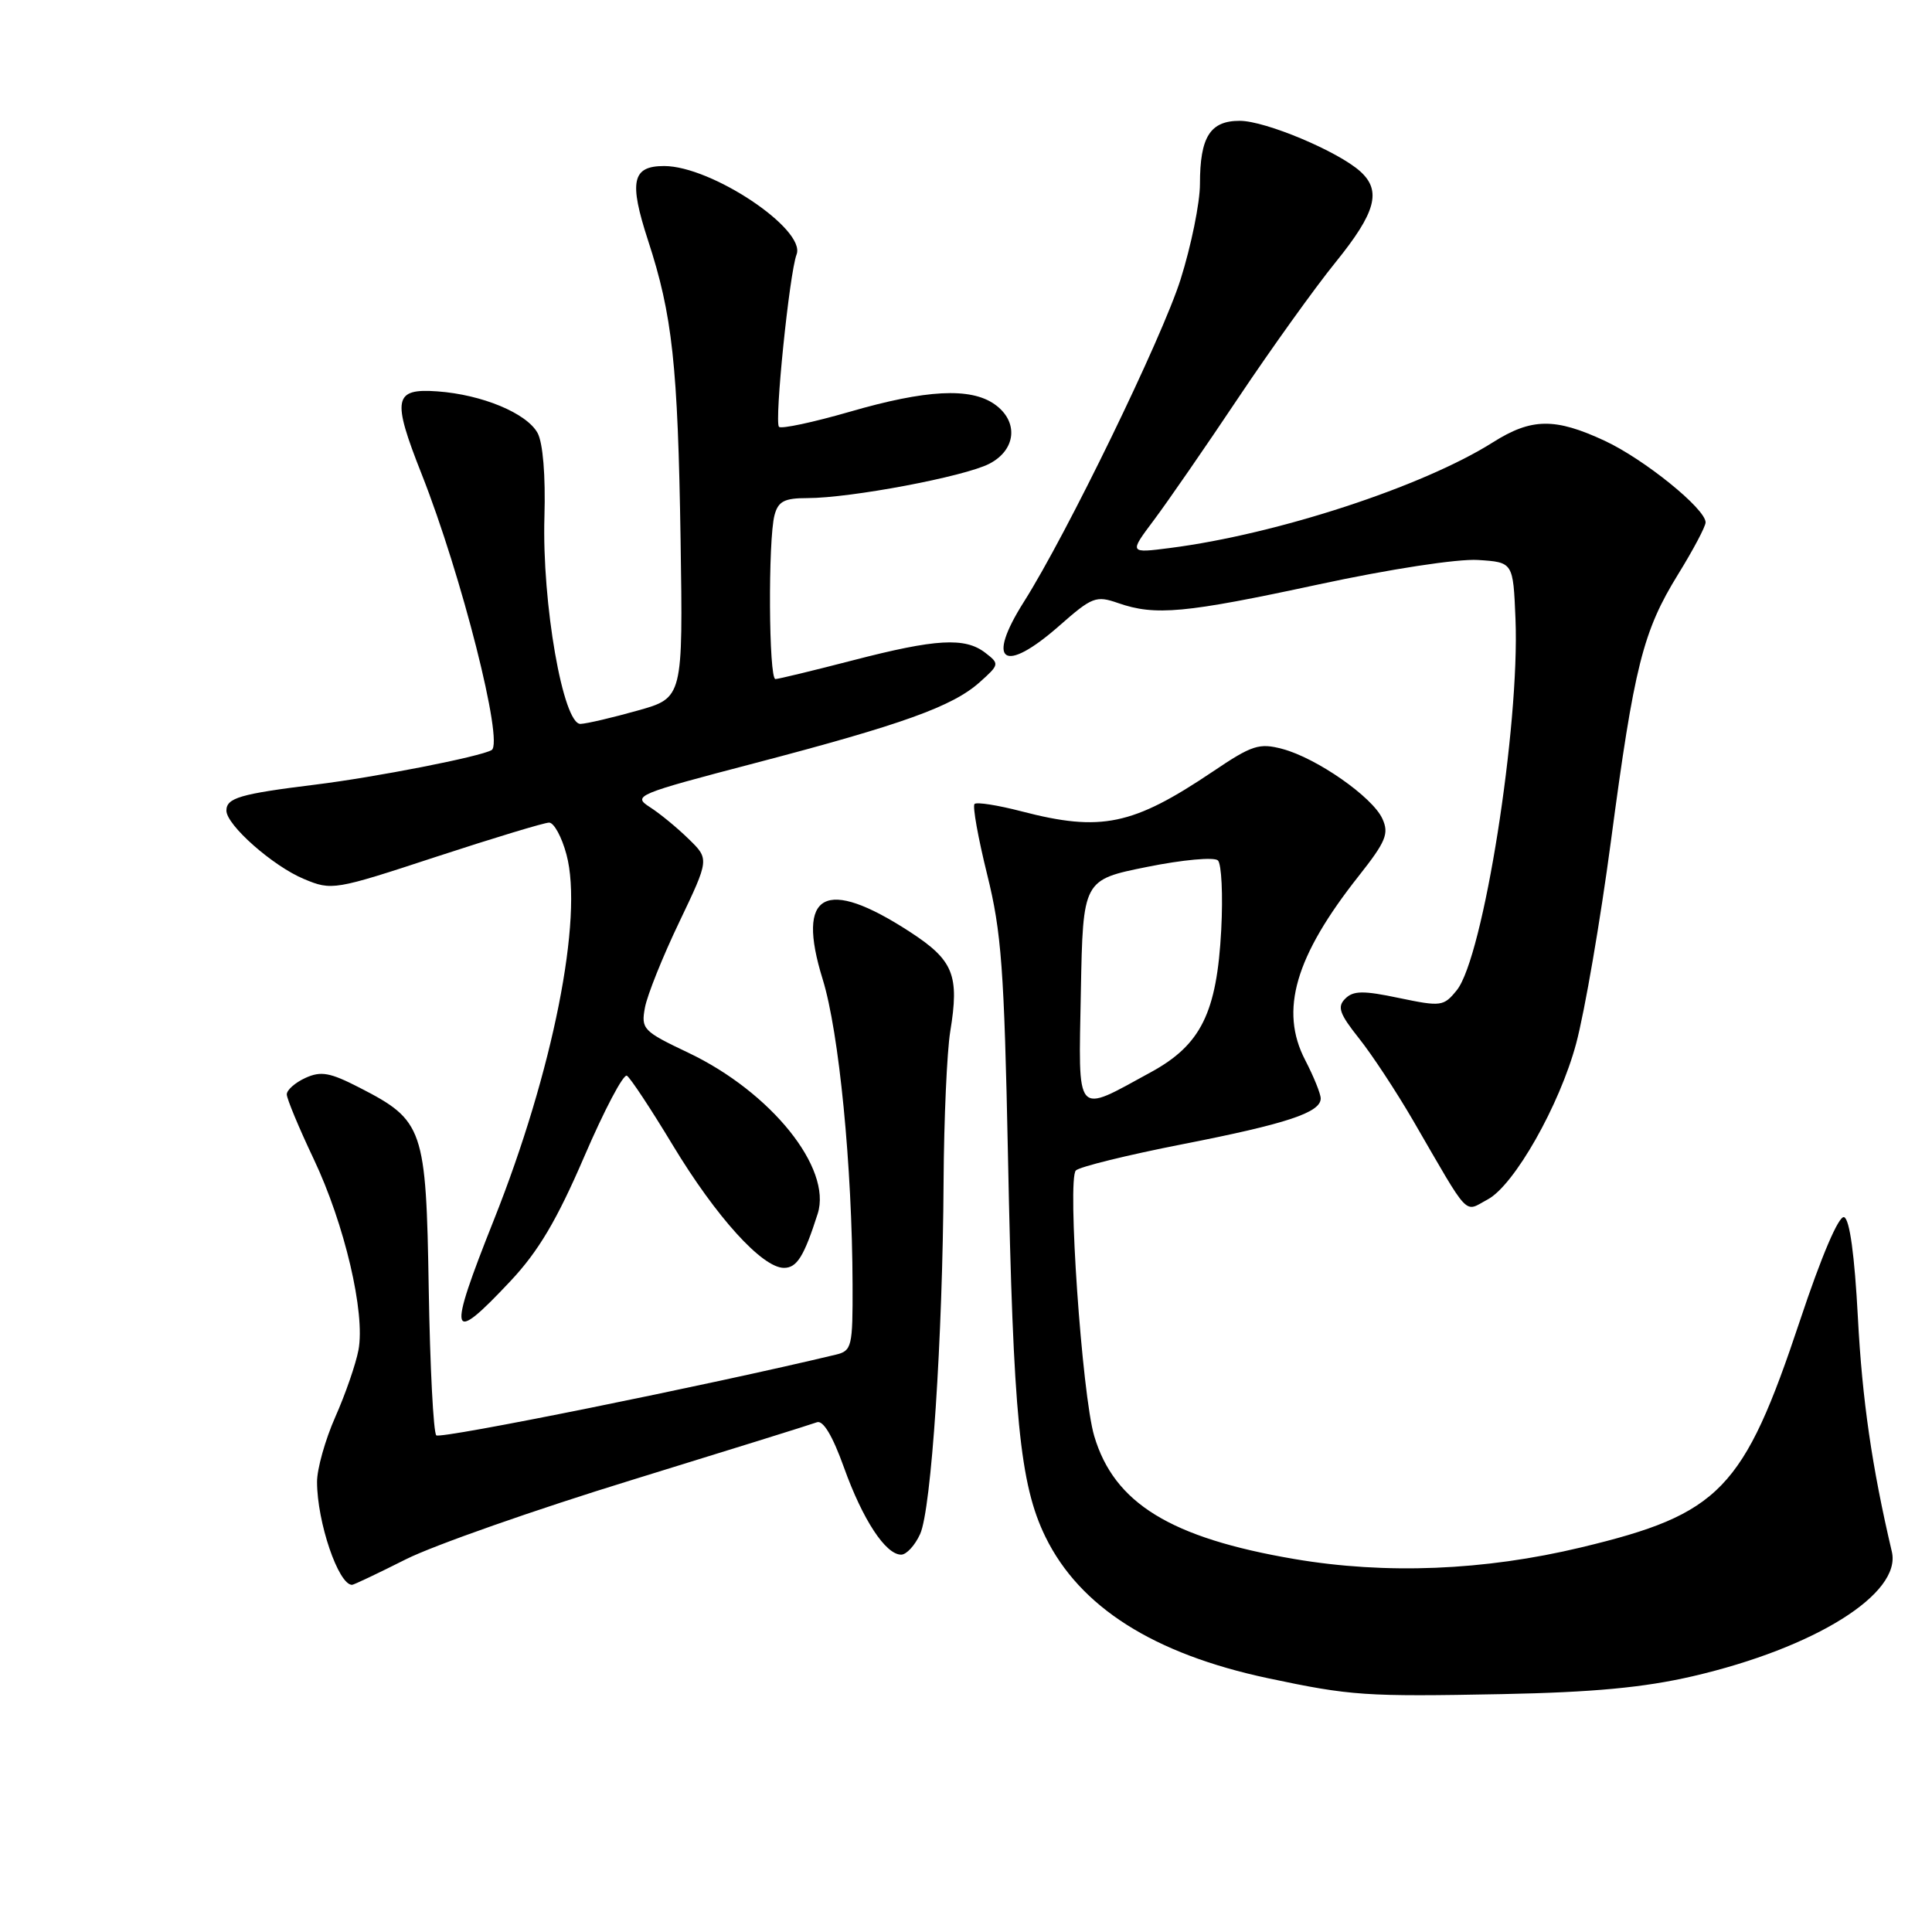 <?xml version="1.0" encoding="UTF-8" standalone="no"?>
<!DOCTYPE svg PUBLIC "-//W3C//DTD SVG 1.1//EN" "http://www.w3.org/Graphics/SVG/1.1/DTD/svg11.dtd" >
<svg xmlns="http://www.w3.org/2000/svg" xmlns:xlink="http://www.w3.org/1999/xlink" version="1.1" viewBox="0 0 256 256">
 <g >
 <path fill="currentColor"
d=" M 224.30 222.11 C 240.50 218.35 251.99 211.16 250.68 205.61 C 248.05 194.43 246.75 185.49 246.18 174.58 C 245.74 166.28 245.09 161.53 244.35 161.28 C 243.65 161.05 241.36 166.40 238.51 174.97 C 231.03 197.42 227.93 200.63 209.50 205.04 C 196.66 208.12 183.63 208.64 171.52 206.58 C 155.10 203.78 147.63 199.19 144.99 190.28 C 143.37 184.82 141.39 156.20 142.56 155.09 C 143.07 154.60 149.42 153.04 156.66 151.62 C 170.50 148.91 175.00 147.42 175.00 145.55 C 175.00 144.93 174.07 142.64 172.94 140.46 C 169.53 133.89 171.61 126.73 180.04 116.07 C 183.64 111.51 184.08 110.46 183.17 108.48 C 181.86 105.60 174.47 100.45 169.93 99.24 C 166.85 98.42 165.90 98.73 160.70 102.24 C 150.10 109.37 145.90 110.25 135.37 107.51 C 132.22 106.69 129.42 106.25 129.13 106.53 C 128.85 106.82 129.60 111.01 130.80 115.86 C 132.70 123.49 133.06 128.44 133.56 153.08 C 134.25 187.77 135.13 196.69 138.53 203.65 C 143.08 212.94 152.84 219.14 168.00 222.37 C 178.99 224.70 180.91 224.83 199.00 224.48 C 211.14 224.24 217.82 223.61 224.30 222.11 Z  M 53.77 206.62 C 57.47 204.76 70.96 200.03 83.74 196.10 C 96.52 192.16 107.54 188.73 108.24 188.46 C 109.06 188.14 110.32 190.24 111.83 194.45 C 114.31 201.37 117.35 206.00 119.41 206.00 C 120.11 206.00 121.24 204.77 121.92 203.27 C 123.41 200.02 124.91 177.36 125.03 156.50 C 125.08 148.25 125.48 139.34 125.91 136.69 C 127.14 129.21 126.35 127.25 120.62 123.51 C 109.32 116.15 105.44 118.24 109.01 129.76 C 111.18 136.76 112.92 154.52 112.97 170.23 C 113.00 178.47 112.87 178.99 110.75 179.50 C 93.89 183.54 58.34 190.72 57.81 190.19 C 57.43 189.81 56.98 181.09 56.81 170.82 C 56.46 149.44 56.13 148.48 47.62 144.11 C 43.73 142.11 42.53 141.89 40.47 142.83 C 39.11 143.45 38.00 144.43 38.00 145.01 C 38.00 145.58 39.60 149.43 41.56 153.56 C 45.66 162.20 48.42 173.96 47.50 178.88 C 47.15 180.74 45.77 184.73 44.43 187.75 C 43.09 190.78 42.00 194.66 42.01 196.37 C 42.02 201.70 44.84 210.00 46.65 210.00 C 46.87 210.00 50.08 208.48 53.77 206.62 Z  M 67.64 169.75 C 71.34 165.81 73.78 161.70 77.41 153.27 C 80.07 147.09 82.61 142.26 83.07 142.54 C 83.53 142.83 86.25 146.94 89.12 151.70 C 94.89 161.26 101.00 168.00 103.88 168.00 C 105.60 168.00 106.54 166.48 108.35 160.82 C 110.27 154.78 102.17 144.71 91.20 139.49 C 85.20 136.64 84.93 136.36 85.46 133.50 C 85.77 131.85 87.81 126.75 90.01 122.17 C 93.99 113.83 93.99 113.83 91.24 111.16 C 89.73 109.68 87.42 107.78 86.10 106.94 C 83.79 105.45 84.32 105.23 100.02 101.12 C 119.60 95.99 126.21 93.61 129.80 90.41 C 132.44 88.05 132.45 87.96 130.56 86.50 C 127.87 84.42 124.03 84.64 113.00 87.50 C 107.78 88.85 103.16 89.97 102.75 89.98 C 101.86 90.00 101.76 71.50 102.63 68.25 C 103.12 66.42 103.94 66.00 106.99 66.00 C 112.70 66.00 127.81 63.15 131.09 61.45 C 134.67 59.60 135.00 55.82 131.78 53.56 C 128.59 51.32 122.69 51.63 112.60 54.56 C 107.75 55.96 103.53 56.86 103.22 56.56 C 102.59 55.92 104.60 36.21 105.55 33.72 C 106.83 30.39 94.28 22.00 88.00 22.00 C 83.75 22.00 83.32 24.03 85.87 31.86 C 89.10 41.74 89.82 48.36 90.18 71.48 C 90.50 92.47 90.50 92.47 84.50 94.15 C 81.20 95.08 77.80 95.88 76.93 95.92 C 74.62 96.04 71.80 79.91 72.14 68.48 C 72.30 63.01 71.94 58.67 71.23 57.37 C 69.78 54.74 63.88 52.29 57.97 51.86 C 52.17 51.44 51.91 52.81 55.87 62.82 C 61.15 76.18 66.79 98.43 65.14 99.39 C 63.62 100.27 49.79 102.98 41.76 103.97 C 31.80 105.20 30.00 105.73 30.00 107.41 C 30.00 109.32 36.16 114.76 40.27 116.47 C 43.97 118.02 44.31 117.96 57.82 113.52 C 65.40 111.04 72.12 109.00 72.76 109.00 C 73.40 109.00 74.44 110.90 75.06 113.23 C 77.32 121.60 73.26 142.01 65.44 161.65 C 59.24 177.23 59.55 178.37 67.64 169.75 Z  M 197.13 158.93 C 200.65 157.05 206.66 146.44 208.85 138.27 C 209.99 134.00 212.06 121.95 213.45 111.50 C 216.54 88.24 217.70 83.65 222.35 76.11 C 224.36 72.86 226.00 69.76 226.00 69.22 C 226.00 67.42 217.86 60.84 212.64 58.41 C 206.05 55.34 202.93 55.38 197.82 58.61 C 188.54 64.47 169.27 70.78 155.05 72.61 C 149.60 73.31 149.60 73.31 152.90 68.91 C 154.72 66.48 159.75 59.20 164.08 52.72 C 168.41 46.25 174.21 38.15 176.98 34.74 C 182.31 28.15 183.09 25.29 180.25 22.72 C 177.31 20.06 167.69 16.02 164.29 16.01 C 160.35 16.00 159.00 18.13 159.00 24.38 C 159.00 26.87 157.84 32.56 156.43 37.03 C 153.98 44.79 141.36 70.76 135.68 79.73 C 130.58 87.78 132.98 89.41 140.37 82.91 C 144.71 79.09 145.23 78.89 148.16 79.91 C 153.07 81.62 156.97 81.26 174.67 77.45 C 184.19 75.40 193.15 74.03 195.84 74.20 C 200.50 74.50 200.50 74.50 200.81 82.00 C 201.39 96.22 196.54 126.87 193.03 131.21 C 191.29 133.36 190.95 133.40 185.38 132.24 C 180.65 131.24 179.31 131.26 178.25 132.33 C 177.16 133.41 177.48 134.32 180.06 137.57 C 181.79 139.73 185.02 144.65 187.26 148.50 C 194.88 161.64 193.93 160.64 197.13 158.93 Z  M 143.22 131.37 C 143.50 116.58 143.50 116.58 152.00 114.87 C 156.69 113.92 160.89 113.54 161.38 114.01 C 161.86 114.48 162.06 118.61 161.82 123.20 C 161.24 134.19 159.14 138.45 152.50 142.07 C 142.34 147.61 142.91 148.27 143.22 131.37 Z "/>
</g>
</svg>